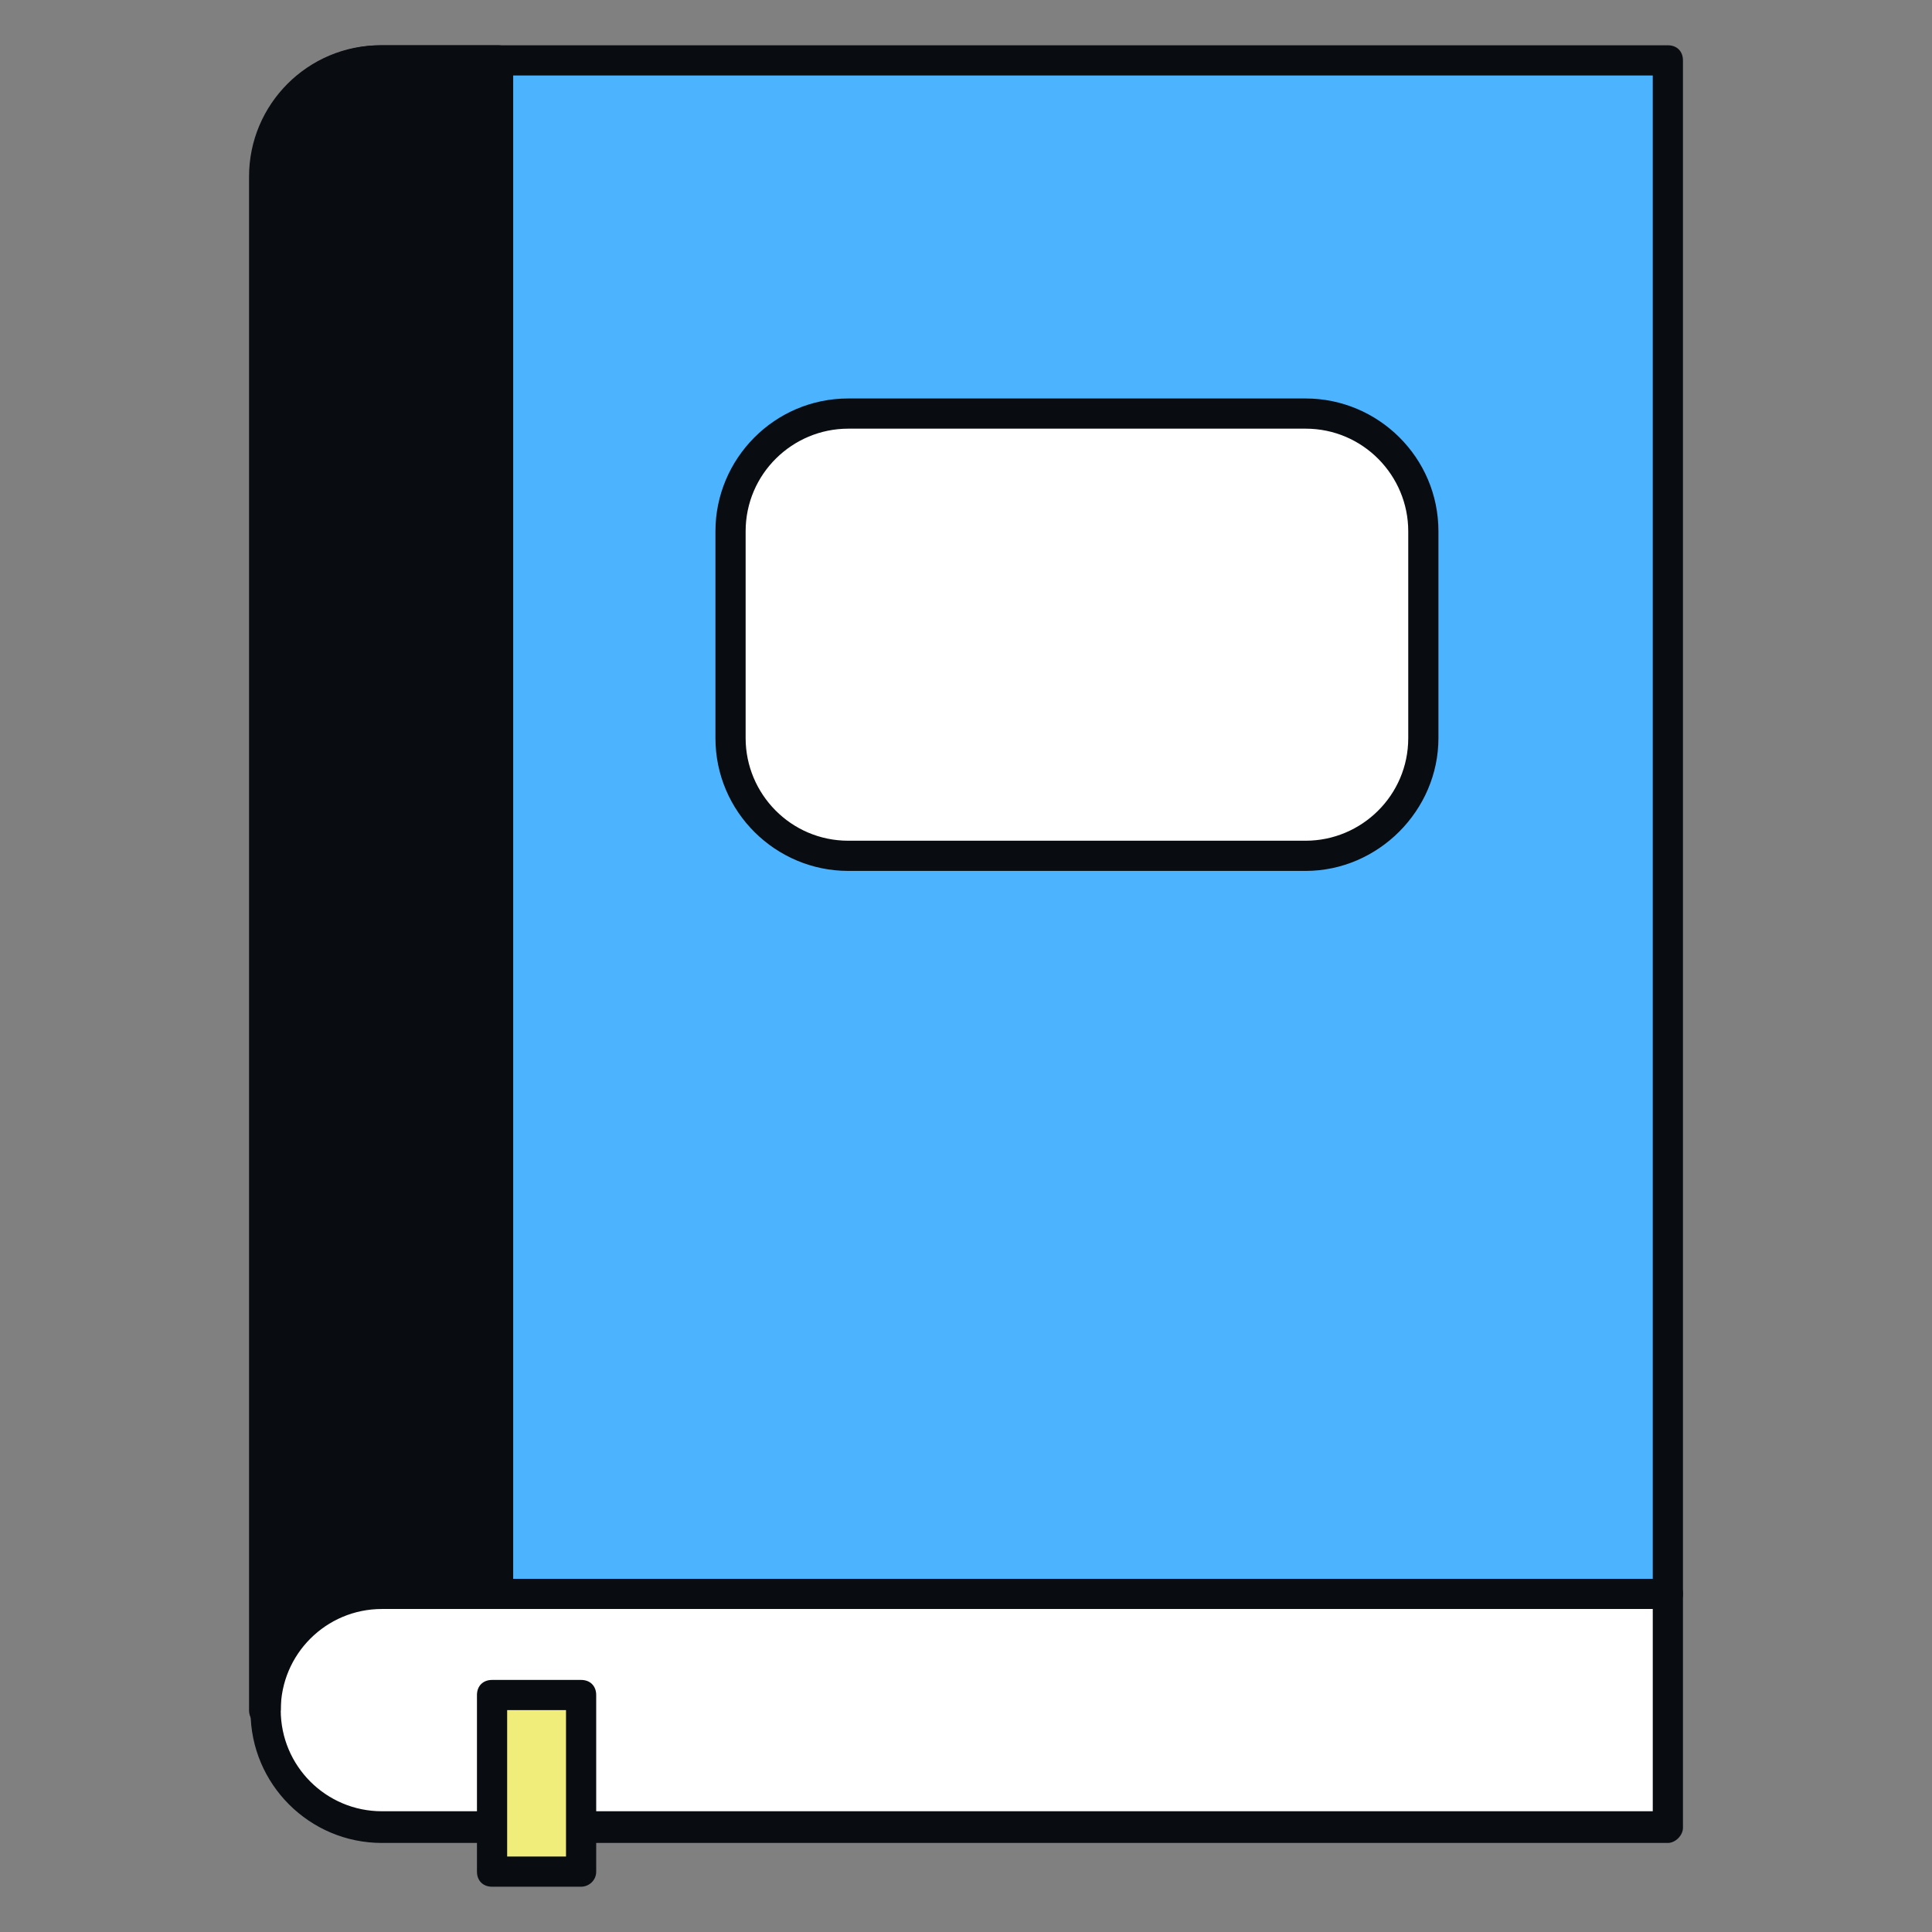 <!DOCTYPE svg PUBLIC "-//W3C//DTD SVG 1.1//EN" "http://www.w3.org/Graphics/SVG/1.1/DTD/svg11.dtd">
<!-- Uploaded to: SVG Repo, www.svgrepo.com, Transformed by: SVG Repo Mixer Tools -->
<svg width="80px" height="80px" viewBox="0 0 1024 1024" class="icon" version="1.1" xmlns="http://www.w3.org/2000/svg" fill="#ffffff">
<rect x="0" y="0" width="1024" height="1024" fill="#808080" stroke="none"/>
<g id="SVGRepo_bgCarrier" stroke-width="0"/>
<g id="SVGRepo_tracerCarrier" stroke-linecap="round" stroke-linejoin="round"/>
<g id="SVGRepo_iconCarrier">
<path d="M202.4 32c-34.4 0-61.6 28-61.6 61.6v812.8c0 34.4 28 61.6 61.6 61.6h681.6V32H202.4z" fill="#4bb3ff"/>
<path d="M264 32h-61.6c-34.4 0-61.6 28-61.6 61.6v812.8c0 34.4 28 61.6 61.6 61.6H264V32z" fill="#090C10"/>
<path d="M195.2 848h686.4v116.8H195.2c-28.8 0-52.8-26.4-52.8-58.4s23.2-58.4 52.8-58.4z" fill="#FFFFFF"/>
<path d="M884 976.8H202.4c-38.4 0-69.6-31.2-69.6-69.6V93.6c0-38.4 31.2-69.6 69.6-69.6h681.6c4.8 0 8 3.2 8 8v936.8c0 4-4 8-8 8zM202.4 40c-29.6 0-53.6 24-53.6 53.6v812.8c0 29.6 24 53.6 53.6 53.6h673.6V40H202.4z" fill="#090C10"/>
<path d="M140 914.4c-4.8 0-8-3.2-8-8V93.6c0-38.4 31.2-69.6 69.6-69.6H264c4.8 0 8 3.2 8 8v812.8c0 4.8-3.2 8-8 8h-61.6c-29.6 0-53.6 24-53.6 53.6-0.8 4.8-4 8-8.8 8zM202.4 40c-29.6 0-53.6 24-53.6 53.6v768c12.8-15.2 32-25.6 53.6-25.6H256V40h-53.6z" fill="#090C10"/>
<path d="M260.8 898.4h47.2V992h-47.2z" fill="#F1ED7B"/>
<path d="M308 1000h-47.2c-4.8 0-8-3.2-8-8v-93.6c0-4.8 3.2-8 8-8h47.2c4.8 0 8 3.2 8 8V992c0 4.8-4 8-8 8z m-39.2-16h31.2v-77.6h-31.2v77.6z" fill="#090C10"/>
<path d="M692 453.6H449.6c-34.4 0-62.4-28-62.4-62.4V281.6c0-34.4 28-62.4 62.4-62.4h242.4c34.4 0 62.4 28 62.4 62.4v109.6c0 34.4-28 62.4-62.4 62.4z" fill="#FFFFFF"/>
<path d="M692 461.6H449.6c-38.4 0-70.4-31.2-70.4-70.4V281.6c0-38.4 31.2-70.4 70.4-70.4h242.4c38.4 0 70.4 31.2 70.4 70.4v109.6c0 38.4-32 70.4-70.4 70.4zM449.6 227.2c-29.6 0-54.4 24-54.4 54.4v109.6c0 29.6 24 54.4 54.4 54.4h242.4c29.6 0 54.4-24 54.4-54.4V281.6c0-29.6-24-54.4-54.4-54.4H449.6zM884 852.8H264c-4.8 0-8-3.2-8-8s3.2-8 8-8h620c4.8 0 8 3.2 8 8s-4 8-8 8z" fill="#090C10"/>
</g>
</svg>